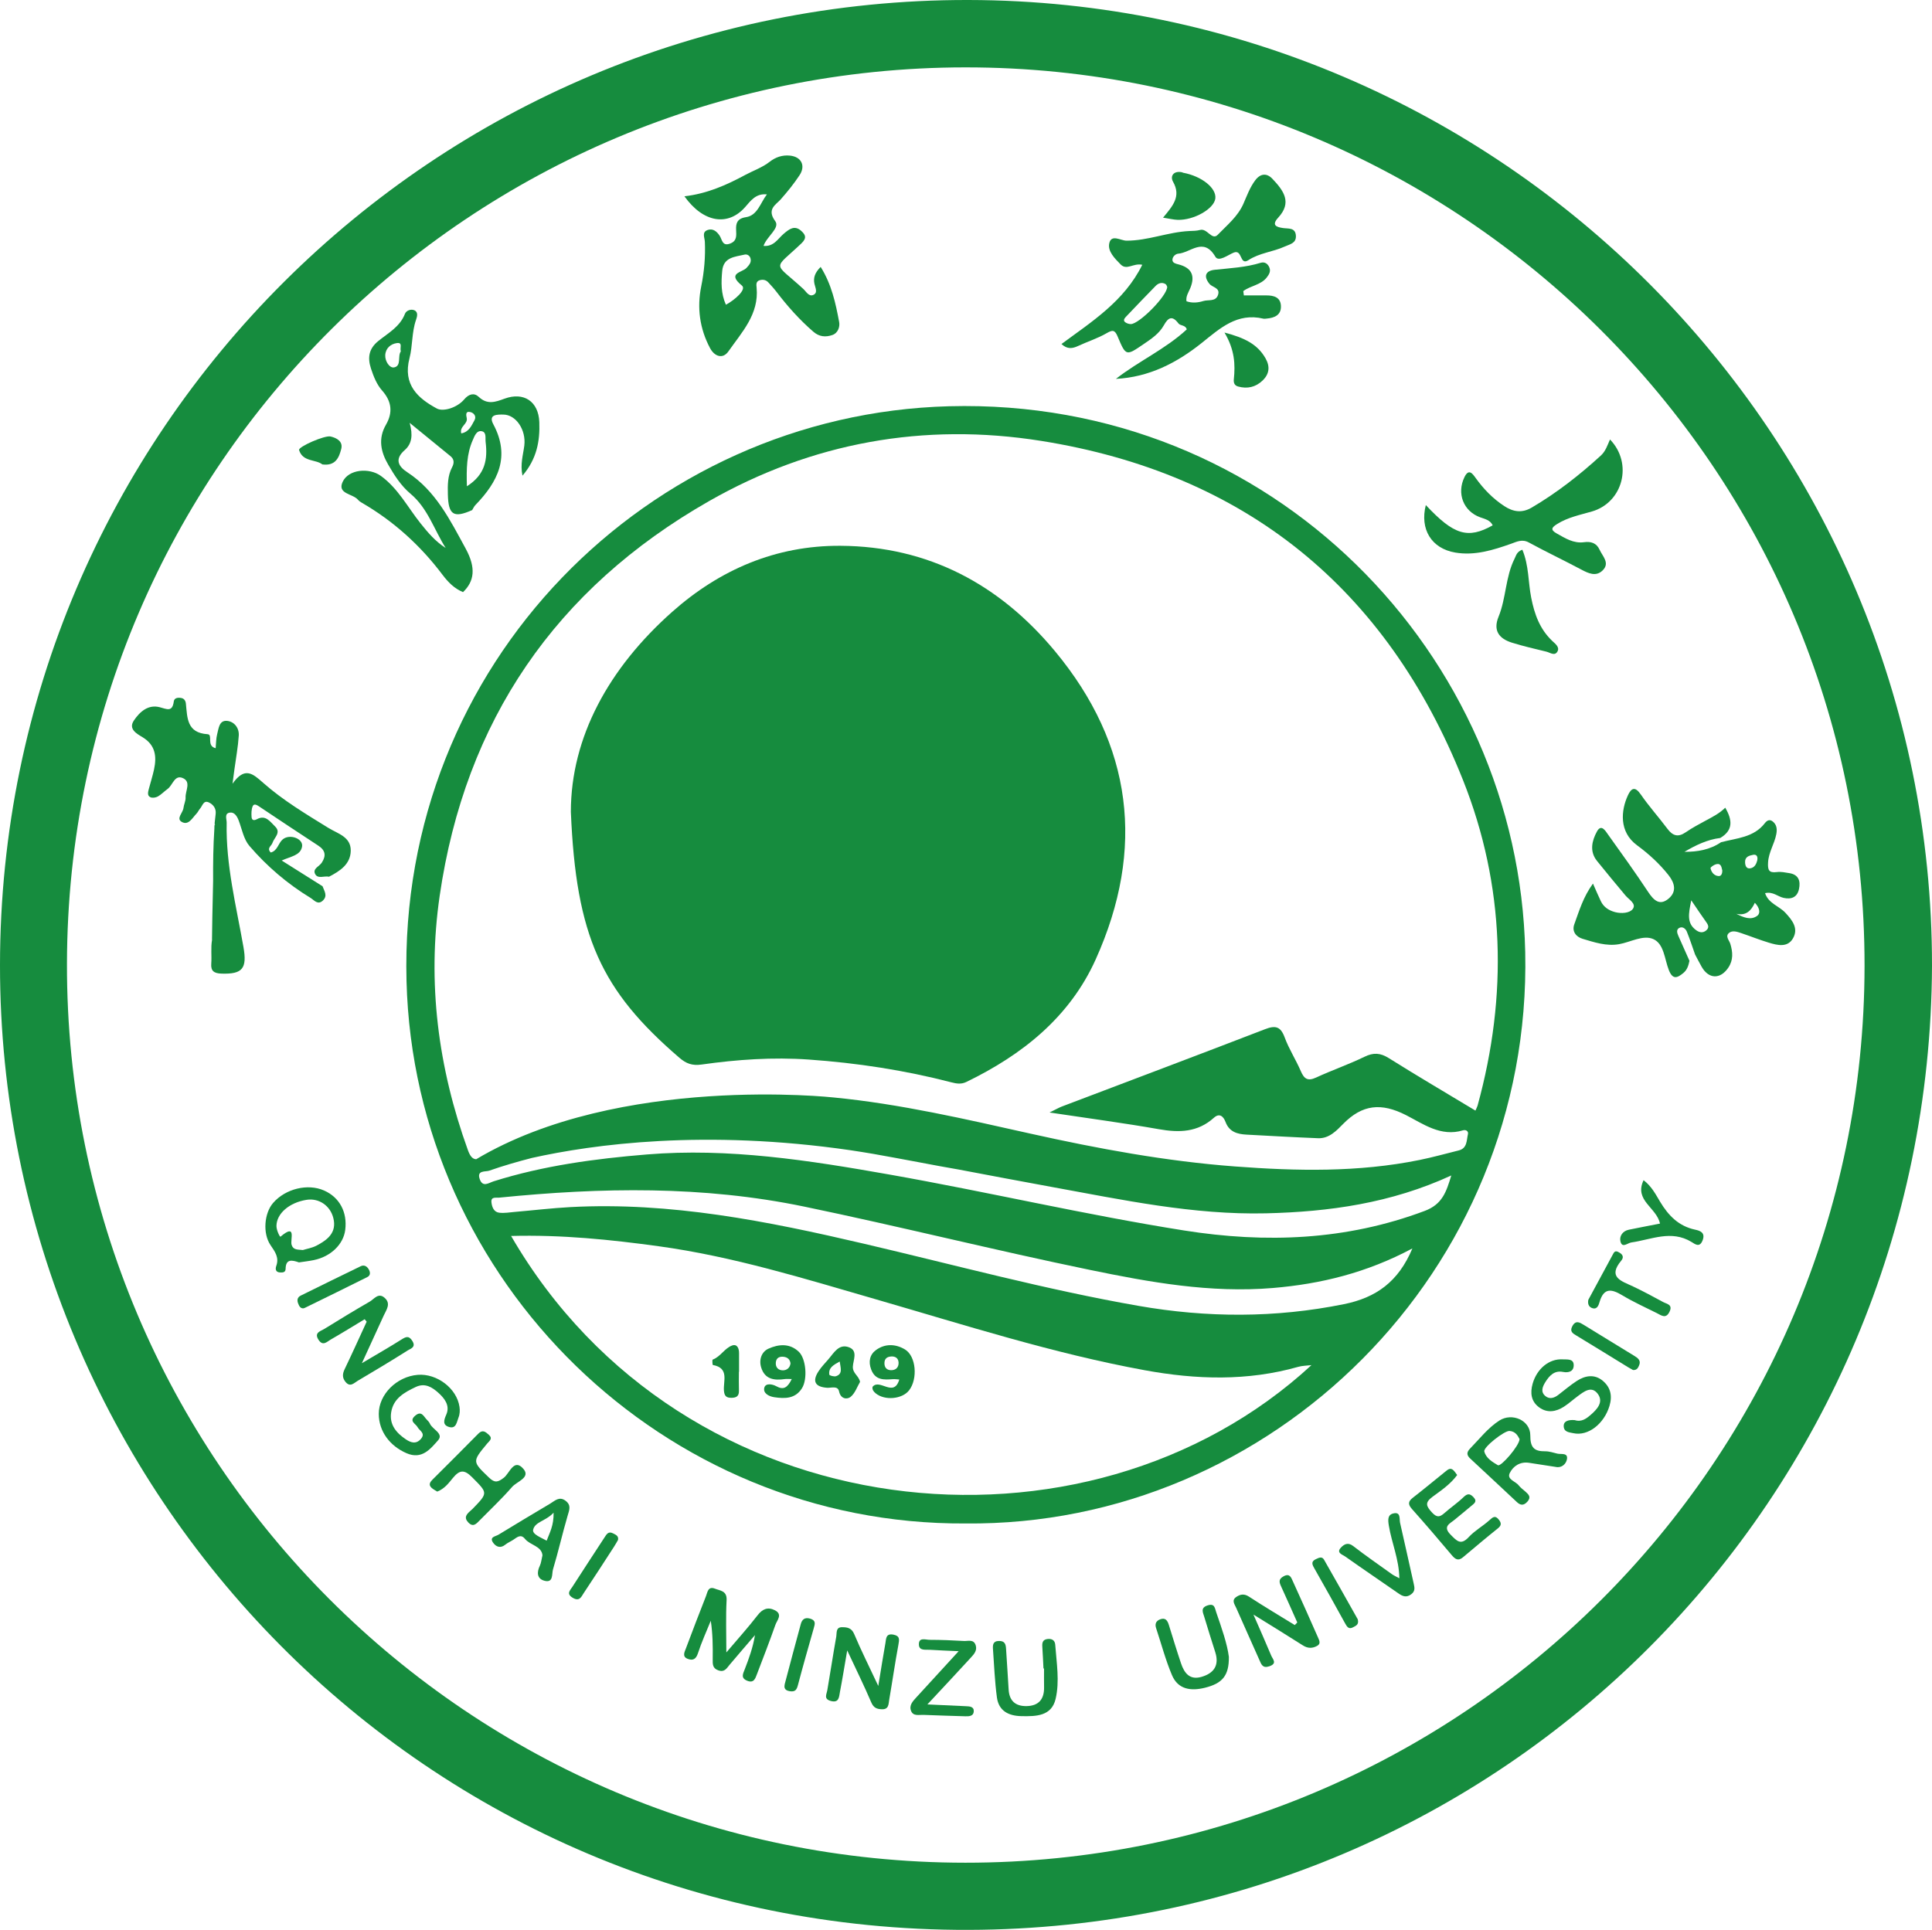 <svg xmlns="http://www.w3.org/2000/svg" xmlns:xlink="http://www.w3.org/1999/xlink" width="126.894" height="126.784" viewBox="0 0 126.894 126.784" fill="none">
<g  clip-path="url(#clip-path-JVIt_rVUeiC9rdjFhqAyF)">
<path d="M63.617 9.63804e-05C28.503 -0.069 0.019 28.336 9.17742e-06 63.396C-0.018 97.987 27.935 126.876 63.611 126.784C98.75 126.693 126.751 98.357 126.894 63.452C126.918 28.55 98.516 0.069 63.617 9.63804e-05ZM63.402 122.372C30.783 122.36 4.332 95.917 4.398 63.307C4.465 30.573 31.054 4.444 63.403 4.426C95.889 4.407 122.491 30.741 122.464 63.46C122.436 96.015 96 122.384 63.402 122.372Z"   fill="#168C3E" >
</path>
<path d="M26.7 64.45C27.214 84.225 43.609 100.204 63.411 100.085C83.509 100.28 100.629 83.535 100.177 62.552C99.757 43.041 83.606 26.121 62.334 26.689C42.595 27.216 26.158 43.612 26.7 64.45L26.7 64.45ZM33.569 81.197C36.907 81.109 40.09 81.437 43.264 81.873C48.139 82.542 52.823 83.997 57.529 85.359C63.374 87.05 69.173 88.915 75.175 90.016C78.566 90.638 81.933 90.744 85.284 89.791C85.54 89.719 85.817 89.721 86.138 89.682C71.371 103.298 44.878 100.709 33.569 81.197L33.569 81.197ZM88.268 85.678C83.757 86.591 79.269 86.576 74.758 85.786C68.688 84.724 62.743 83.11 56.749 81.708C50.407 80.225 44.035 78.95 37.465 79.301C36.243 79.367 35.026 79.513 33.806 79.618C33.468 79.648 33.123 79.709 32.791 79.67C32.433 79.628 32.313 79.295 32.278 78.989C32.233 78.597 32.578 78.701 32.782 78.68C39.488 78.007 46.166 77.886 52.825 79.269C59.085 80.569 65.286 82.125 71.545 83.418C75.516 84.239 79.506 84.959 83.599 84.616C86.747 84.352 89.763 83.618 92.766 82.016C91.844 84.21 90.382 85.251 88.268 85.678L88.268 85.678ZM93.576 79.551C88.416 81.49 83.138 81.686 77.772 80.837C71.284 79.809 64.885 78.305 58.418 77.162C53.145 76.229 47.854 75.399 42.472 75.844C39.076 76.124 35.7 76.576 32.431 77.604C32.092 77.71 31.707 78.029 31.508 77.46C31.299 76.865 31.891 76.992 32.126 76.91C33.052 76.586 33.99 76.315 34.934 76.072C38.96 75.175 46.292 74.174 55.861 75.565C56.352 75.64 56.844 75.716 57.335 75.801C58.313 75.971 59.288 76.158 60.264 76.338C61.303 76.537 62.194 76.7 62.955 76.831C64.994 77.216 67.033 77.605 69.075 77.977C73.732 78.825 78.376 79.822 83.15 79.71C87.297 79.612 91.36 79.048 95.321 77.223C94.992 78.309 94.731 79.117 93.576 79.551L93.576 79.551ZM28.878 58.854C30.551 47.349 36.495 38.672 46.563 32.925C53.328 29.065 60.7 27.742 68.378 28.964C81.805 31.101 91.081 38.67 96.088 51.243C98.851 58.181 99.037 65.398 97.048 72.632C97.023 72.722 96.974 72.806 96.907 72.961C94.992 71.807 93.09 70.689 91.222 69.517C90.664 69.167 90.216 69.135 89.622 69.424C88.584 69.929 87.485 70.308 86.436 70.792C85.884 71.047 85.652 70.87 85.435 70.365C85.113 69.616 84.659 68.919 84.379 68.157C84.115 67.439 83.78 67.346 83.092 67.612C78.65 69.327 74.192 71.003 69.741 72.694C69.56 72.763 69.39 72.863 68.934 73.086C71.524 73.476 73.827 73.78 76.113 74.183C77.448 74.419 78.662 74.394 79.729 73.432C80.098 73.099 80.357 73.343 80.494 73.71C80.737 74.361 81.267 74.508 81.87 74.54C83.437 74.623 85.005 74.714 86.574 74.776C87.295 74.805 87.785 74.278 88.216 73.839C89.476 72.557 90.717 72.427 92.352 73.261C93.466 73.83 94.639 74.703 96.086 74.258C96.281 74.198 96.46 74.314 96.414 74.511C96.318 74.917 96.377 75.437 95.809 75.578C94.951 75.792 94.098 76.03 93.232 76.206C89.215 77.022 85.163 76.936 81.106 76.63C76.578 76.289 72.128 75.465 67.702 74.479C63.417 73.524 59.139 72.524 54.757 72.099C54.757 72.099 40.683 70.551 31.276 76.157C31.035 76.145 30.876 75.96 30.731 75.556C28.776 70.134 28.048 64.566 28.878 58.854L28.878 58.854Z"   fill="#168C3E" >
</path>
<path d="M117.518 57.36C117.251 57.318 116.972 57.256 116.709 57.291C116.169 57.362 116.099 57.148 116.127 56.655C116.166 55.984 116.546 55.438 116.666 54.808C116.725 54.504 116.715 54.191 116.435 53.968C116.217 53.794 116.041 53.916 115.914 54.08C115.183 55.027 114.059 55.059 113.038 55.331C112.311 55.826 111.493 55.965 110.634 55.961C111.375 55.526 112.132 55.156 112.988 55.051C113.844 54.542 113.788 53.872 113.314 53.062C112.929 53.443 112.478 53.669 112.033 53.908C111.585 54.15 111.134 54.391 110.715 54.679C110.213 55.024 109.862 54.91 109.516 54.447C108.946 53.685 108.305 52.974 107.766 52.191C107.384 51.636 107.138 51.78 106.92 52.252C106.471 53.224 106.314 54.644 107.521 55.531C108.282 56.09 108.99 56.736 109.588 57.491C110.009 58.024 110.127 58.577 109.607 59.024C109.005 59.541 108.61 59.139 108.24 58.58C107.4 57.308 106.507 56.07 105.619 54.829C105.443 54.583 105.172 54.101 104.883 54.634C104.562 55.227 104.384 55.926 104.888 56.555C105.504 57.323 106.134 58.079 106.765 58.834C106.994 59.108 107.499 59.371 107.238 59.72C107.038 59.988 106.5 60.032 106.089 59.925C105.684 59.82 105.336 59.605 105.146 59.21C104.977 58.859 104.827 58.499 104.626 58.047C103.983 58.932 103.72 59.843 103.4 60.722C103.226 61.198 103.529 61.551 103.944 61.675C104.719 61.906 105.508 62.174 106.338 62.029C107.096 61.897 107.921 61.398 108.588 61.693C109.295 62.005 109.328 63.01 109.608 63.726C109.864 64.38 110.164 64.25 110.563 63.922C110.815 63.714 110.903 63.424 110.963 63.12C110.72 62.573 110.476 62.026 110.233 61.479C110.148 61.286 110.084 61.058 110.31 60.952C110.519 60.853 110.715 61.017 110.791 61.203C110.991 61.695 111.154 62.203 111.332 62.704C111.475 62.973 111.613 63.245 111.763 63.511C112.226 64.329 112.994 64.351 113.518 63.567C113.852 63.069 113.811 62.546 113.648 62.006C113.577 61.767 113.285 61.505 113.575 61.279C113.796 61.108 114.102 61.213 114.36 61.3C114.969 61.505 115.567 61.745 116.182 61.931C116.742 62.1 117.397 62.262 117.753 61.663C118.146 61.003 117.733 60.468 117.258 59.958C116.848 59.519 116.154 59.355 115.93 58.676C116.445 58.556 116.76 58.9 117.145 58.986C117.649 59.099 118.039 58.955 118.156 58.414C118.271 57.885 118.141 57.457 117.518 57.36L117.518 57.36ZM112.062 61.126C111.856 61.298 111.631 61.272 111.415 61.118C110.777 60.661 110.897 60.059 111.082 59.147C111.501 59.759 111.753 60.145 112.023 60.518C112.172 60.722 112.309 60.919 112.062 61.126ZM112.875 57.554C112.584 57.534 112.404 57.304 112.347 57.039C112.334 56.976 112.572 56.81 112.715 56.775C113.054 56.692 113.066 56.977 113.122 57.198C113.119 57.375 113.065 57.568 112.875 57.554ZM115.149 56.157C115.334 56.121 115.476 56.224 115.416 56.528C115.362 56.726 115.262 57.001 114.953 57.046C114.697 57.083 114.626 56.872 114.617 56.65C114.602 56.279 114.889 56.208 115.15 56.157L115.149 56.157ZM115.425 60.156C114.996 60.485 114.506 60.266 114.04 60.032C114.685 60.177 115.017 59.827 115.258 59.309C115.563 59.618 115.644 59.987 115.425 60.156Z"   fill="#168C3E" >
</path>
<path d="M69.717 22.601C70.105 22.961 70.443 22.9 70.814 22.727C71.429 22.44 72.088 22.234 72.672 21.896C73.07 21.665 73.219 21.659 73.406 22.106C73.954 23.412 73.962 23.39 75.117 22.604C75.629 22.255 76.139 21.915 76.446 21.364C76.725 20.861 76.993 20.704 77.401 21.248C77.526 21.414 77.865 21.34 77.947 21.64C76.553 22.933 74.793 23.72 73.294 24.89C75.47 24.78 77.292 23.838 78.919 22.539C80.131 21.571 81.25 20.524 82.981 20.935C83.045 20.95 83.117 20.936 83.185 20.93C83.711 20.886 84.16 20.699 84.131 20.09C84.104 19.526 83.66 19.405 83.173 19.407C82.682 19.41 82.19 19.408 81.698 19.408C81.686 19.313 81.672 19.219 81.659 19.124C82.136 18.764 82.816 18.728 83.205 18.223C83.358 18.025 83.475 17.818 83.372 17.571C83.27 17.325 83.066 17.183 82.8 17.265C81.814 17.569 80.795 17.615 79.78 17.724C79.168 17.79 79.038 18.162 79.439 18.65C79.635 18.889 80.159 18.9 80 19.375C79.847 19.835 79.367 19.673 79.036 19.776C78.683 19.885 78.3 19.924 77.928 19.792C77.876 19.461 78.064 19.205 78.178 18.928C78.519 18.102 78.256 17.582 77.39 17.366C77.214 17.323 77.023 17.272 77.007 17.096C76.987 16.866 77.217 16.677 77.383 16.666C78.19 16.611 79.047 15.543 79.823 16.863C80.04 17.232 80.647 16.749 81.033 16.594C81.617 16.36 81.411 17.475 81.997 17.09C82.722 16.613 83.602 16.551 84.376 16.199C84.718 16.043 85.139 15.986 85.115 15.492C85.087 14.938 84.624 15.033 84.271 14.982C83.803 14.915 83.508 14.783 83.957 14.293C84.865 13.304 84.329 12.542 83.566 11.741C83.207 11.365 82.791 11.379 82.44 11.849C82.089 12.32 81.897 12.862 81.666 13.389C81.299 14.224 80.59 14.794 79.983 15.423C79.597 15.823 79.295 14.976 78.821 15.107C78.595 15.17 78.349 15.167 78.111 15.178C76.714 15.243 75.398 15.816 73.983 15.811C73.608 15.809 72.987 15.361 72.855 15.99C72.744 16.514 73.22 16.982 73.605 17.374C74.008 17.783 74.426 17.269 75.025 17.395C73.84 19.791 71.713 21.128 69.717 22.601L69.717 22.601ZM73.936 20.828C74.592 20.146 75.238 19.455 75.903 18.782C76.073 18.609 76.311 18.516 76.553 18.664C76.62 18.705 76.645 18.816 76.663 18.847C76.646 19.454 74.827 21.282 74.275 21.291C74.15 21.292 74.003 21.243 73.903 21.168C73.77 21.066 73.83 20.939 73.936 20.828Z"   fill="#168C3E" >
</path>
<path d="M21.209 59.16C21.537 58.844 21.294 58.533 21.185 58.223C20.341 57.691 19.497 57.159 18.502 56.532C19.123 56.253 19.727 56.199 19.838 55.629C19.943 55.088 19.018 54.757 18.564 55.149C18.27 55.403 18.229 55.895 17.782 56.006C17.5 55.72 17.83 55.577 17.893 55.381C18.007 55.023 18.488 54.698 18.064 54.292C17.746 53.989 17.45 53.505 16.875 53.817C16.674 53.926 16.537 53.887 16.523 53.67C16.508 53.437 16.508 53.179 16.594 52.971C16.679 52.766 16.872 52.883 17.015 52.978C18.31 53.839 19.6 54.707 20.904 55.554C21.378 55.863 21.429 56.218 21.137 56.669C20.98 56.913 20.539 57.06 20.686 57.393C20.855 57.774 21.297 57.522 21.61 57.596C22.327 57.225 23.026 56.775 23.037 55.886C23.048 54.971 22.191 54.774 21.562 54.386C20.086 53.474 18.584 52.577 17.284 51.427C16.599 50.821 16.076 50.348 15.272 51.486C15.335 51.013 15.366 50.778 15.397 50.544C15.497 49.802 15.636 49.063 15.683 48.319C15.713 47.828 15.391 47.41 14.924 47.359C14.392 47.302 14.363 47.854 14.265 48.226C14.188 48.522 14.195 48.84 14.164 49.154C13.531 49.001 14.011 48.258 13.634 48.234C12.265 48.148 12.306 47.157 12.209 46.222C12.189 46.039 12.098 45.892 11.909 45.856C11.699 45.815 11.447 45.838 11.415 46.082C11.32 46.802 10.961 46.583 10.487 46.46C9.723 46.262 9.172 46.772 8.794 47.333C8.41 47.903 8.992 48.206 9.365 48.433C10.219 48.952 10.298 49.701 10.116 50.554C10.024 50.986 9.884 51.407 9.774 51.835C9.724 52.031 9.654 52.272 9.88 52.375C10.011 52.435 10.233 52.401 10.367 52.326C10.599 52.194 10.789 51.989 11.008 51.83C11.342 51.587 11.461 50.899 11.981 51.106C12.588 51.346 12.167 51.95 12.19 52.39C12.201 52.618 12.076 52.85 12.05 53.084C12.014 53.398 11.556 53.772 11.932 53.992C12.378 54.254 12.63 53.736 12.904 53.454C12.998 53.358 13.051 53.222 13.141 53.121C13.304 52.938 13.363 52.541 13.729 52.721C14.01 52.859 14.205 53.112 14.165 53.468C14.143 53.67 14.12 53.873 14.098 54.075C14.11 54.114 14.11 54.154 14.12 54.193L14.103 54.218C14.101 54.17 14.101 54.122 14.098 54.075C14.093 54.129 14.094 54.183 14.09 54.238L14.085 54.245C14.085 54.245 14.083 54.321 14.08 54.433C14.005 55.576 13.99 56.719 13.998 57.863C13.96 59.501 13.924 61.187 13.924 61.711C13.924 61.723 13.928 61.731 13.928 61.743C13.836 62.259 13.914 62.788 13.875 63.308C13.838 63.785 14.054 63.945 14.542 63.962C15.942 64.01 16.235 63.616 15.99 62.214C15.515 59.508 14.827 56.827 14.888 54.049C14.894 53.815 14.71 53.427 15.116 53.382C15.398 53.351 15.569 53.622 15.675 53.898C15.891 54.468 16.005 55.136 16.382 55.574C17.537 56.918 18.886 58.071 20.407 58.995C20.628 59.129 20.873 59.483 21.209 59.16L21.209 59.16Z"   fill="#168C3E" >
</path>
<path d="M23.517 32.837C23.581 32.914 23.671 32.974 23.759 33.025C25.849 34.234 27.607 35.829 29.054 37.747C29.439 38.257 29.836 38.66 30.412 38.9C31.151 38.192 31.28 37.312 30.584 36.038C29.569 34.179 28.623 32.244 26.751 31.024C26.145 30.629 25.911 30.158 26.582 29.569C27.061 29.149 27.125 28.58 26.907 27.779C27.905 28.595 28.743 29.284 29.586 29.966C29.852 30.181 29.829 30.438 29.694 30.696C29.396 31.262 29.402 31.868 29.416 32.481C29.447 33.828 29.793 34.054 31.011 33.511C31.081 33.4 31.134 33.273 31.224 33.18C32.703 31.651 33.539 30.002 32.401 27.872C32.043 27.203 32.697 27.235 33.05 27.235C33.894 27.238 34.561 28.243 34.437 29.269C34.362 29.882 34.157 30.489 34.317 31.249C35.261 30.146 35.469 28.973 35.422 27.728C35.371 26.376 34.406 25.724 33.133 26.193C32.542 26.411 32.006 26.605 31.446 26.074C31.142 25.787 30.793 25.878 30.489 26.238C30.021 26.792 29.107 27.061 28.695 26.839C27.468 26.177 26.436 25.284 26.898 23.522C27.106 22.727 27.039 21.84 27.321 21.024C27.392 20.819 27.488 20.508 27.221 20.386C27.003 20.285 26.685 20.391 26.598 20.615C26.267 21.469 25.497 21.877 24.849 22.401C24.227 22.904 24.128 23.486 24.366 24.214C24.539 24.739 24.746 25.261 25.099 25.659C25.736 26.378 25.807 27.11 25.349 27.904C24.822 28.817 25.011 29.687 25.491 30.514C25.898 31.215 26.323 31.901 26.97 32.444C28.097 33.389 28.516 34.805 29.272 36C28.595 35.567 28.109 34.993 27.622 34.383C26.78 33.327 26.147 32.086 25.019 31.267C24.247 30.707 22.887 30.824 22.503 31.66C22.136 32.458 23.18 32.427 23.517 32.837L23.517 32.837ZM31.651 28.332C31.966 28.399 31.865 28.784 31.896 29.038C32.032 30.157 31.889 31.171 30.666 31.946C30.631 30.789 30.648 29.817 31.055 28.904C31.167 28.652 31.298 28.257 31.651 28.332L31.651 28.332ZM30.654 27.458C30.619 27.292 30.552 26.992 30.89 27.07C31.13 27.126 31.307 27.352 31.164 27.609C30.968 27.959 30.809 28.381 30.295 28.472C30.168 28.006 30.742 27.862 30.654 27.457L30.654 27.458ZM25.884 24.137C25.59 24.194 25.282 23.735 25.303 23.335C25.326 22.877 25.66 22.592 26.075 22.538C26.472 22.487 26.245 22.865 26.327 23.082C26.1 23.401 26.385 24.04 25.884 24.137L25.884 24.137Z"   fill="#168C3E" >
</path>
<path d="M48.94 13.606C49.299 13.197 49.645 12.691 50.371 12.771C49.944 13.32 49.758 14.156 48.993 14.268C48.398 14.356 48.332 14.696 48.348 15.088C48.364 15.488 48.41 15.829 47.952 16.002C47.434 16.198 47.435 15.74 47.264 15.482C47.086 15.213 46.835 14.995 46.498 15.103C46.072 15.239 46.283 15.599 46.295 15.885C46.338 16.87 46.254 17.841 46.057 18.812C45.77 20.222 45.956 21.593 46.636 22.87C46.93 23.422 47.474 23.611 47.842 23.084C48.725 21.822 49.86 20.639 49.694 18.901C49.675 18.7 49.638 18.479 49.911 18.405C50.125 18.347 50.319 18.393 50.469 18.559C50.653 18.76 50.84 18.961 51.004 19.177C51.729 20.127 52.518 21.014 53.426 21.797C53.812 22.13 54.228 22.16 54.665 22.011C55.052 21.878 55.171 21.453 55.117 21.164C54.888 19.924 54.62 18.682 53.901 17.535C53.516 17.921 53.408 18.253 53.494 18.65C53.548 18.902 53.731 19.231 53.422 19.373C53.126 19.51 52.95 19.155 52.763 18.983C50.775 17.156 50.743 17.788 52.636 15.99C53.017 15.627 52.892 15.41 52.626 15.169C52.183 14.768 51.826 15.058 51.472 15.36C51.091 15.684 50.823 16.217 50.148 16.154C50.369 15.519 51.25 14.977 50.916 14.526C50.338 13.745 50.966 13.447 51.265 13.111C51.718 12.6 52.141 12.076 52.515 11.51C52.925 10.891 52.64 10.303 51.892 10.224C51.398 10.171 50.945 10.32 50.554 10.627C50.066 11.009 49.481 11.205 48.946 11.493C47.703 12.164 46.427 12.727 44.953 12.896C46.222 14.673 47.843 14.856 48.94 13.605L48.94 13.606ZM49.033 17.597C48.752 17.91 47.714 17.933 48.73 18.761C49.05 19.022 48.252 19.712 47.678 20.02C47.346 19.279 47.366 18.541 47.434 17.801C47.516 16.888 48.274 16.875 48.911 16.725C49.07 16.688 49.246 16.788 49.295 16.982C49.363 17.249 49.196 17.416 49.033 17.597Z"   fill="#168C3E" >
</path>
<path d="M95.588 36.302C96.858 36.516 98.063 36.142 99.251 35.721C99.62 35.59 99.973 35.398 100.413 35.638C101.545 36.255 102.712 36.807 103.85 37.413C104.327 37.667 104.82 37.902 105.257 37.478C105.76 36.99 105.257 36.551 105.058 36.109C104.856 35.661 104.475 35.562 104.048 35.62C103.347 35.716 102.809 35.36 102.244 35.045C101.799 34.797 101.93 34.642 102.273 34.426C102.978 33.983 103.785 33.826 104.56 33.601C106.598 33.008 107.267 30.446 105.745 28.871C105.579 29.246 105.458 29.639 105.148 29.924C103.743 31.21 102.25 32.378 100.603 33.346C99.961 33.723 99.384 33.63 98.797 33.245C98.047 32.753 97.439 32.122 96.917 31.396C96.723 31.127 96.474 30.757 96.19 31.336C95.662 32.413 96.115 33.584 97.216 33.984C97.533 34.099 97.874 34.163 98.041 34.512C96.406 35.429 95.488 35.149 93.648 33.181C93.248 34.762 94.009 36.036 95.588 36.302L95.588 36.302Z"   fill="#168C3E" >
</path>
<path d="M50.891 105.785C50.435 105.555 50.082 105.696 49.756 106.119C49.137 106.921 48.456 107.674 47.707 108.557C47.707 107.298 47.665 106.208 47.723 105.123C47.756 104.5 47.299 104.505 46.955 104.368C46.504 104.189 46.471 104.598 46.367 104.864C45.922 106.003 45.479 107.142 45.053 108.288C44.967 108.521 44.783 108.833 45.17 108.98C45.506 109.108 45.713 109.007 45.842 108.61C46.077 107.884 46.398 107.186 46.684 106.476C46.815 107.341 46.822 108.174 46.811 109.007C46.807 109.325 46.795 109.6 47.183 109.736C47.588 109.878 47.724 109.603 47.92 109.369C48.471 108.714 49.031 108.068 49.587 107.419C49.456 108.23 49.19 108.955 48.911 109.674C48.797 109.966 48.642 110.24 49.073 110.416C49.511 110.596 49.607 110.272 49.714 109.992C50.128 108.914 50.544 107.835 50.928 106.746C51.035 106.44 51.428 106.057 50.891 105.785L50.891 105.785Z"   fill="#168C3E" >
</path>
<path d="M100.568 39.257C100.366 38.236 100.425 37.16 99.988 36.113C99.615 36.248 99.581 36.495 99.477 36.702C98.873 37.905 98.928 39.288 98.425 40.517C98.05 41.433 98.466 41.958 99.305 42.221C100.047 42.453 100.809 42.626 101.566 42.811C101.809 42.87 102.118 43.123 102.296 42.796C102.453 42.508 102.144 42.289 101.963 42.117C101.135 41.333 100.786 40.365 100.568 39.257L100.568 39.257Z"   fill="#168C3E" >
</path>
<path d="M102.285 95.497C102.021 95.434 101.753 95.341 101.488 95.344C100.752 95.353 100.506 95.084 100.51 94.294C100.514 93.309 99.309 92.781 98.468 93.329C97.722 93.814 97.178 94.526 96.562 95.157C96.317 95.408 96.318 95.595 96.578 95.833C97.6 96.776 98.61 97.732 99.628 98.679C99.854 98.89 100.064 98.931 100.311 98.661C100.589 98.355 100.404 98.184 100.191 97.993C100.039 97.857 99.867 97.737 99.745 97.579C99.538 97.308 98.951 97.195 99.163 96.768C99.388 96.316 99.841 96.008 100.429 96.1C101 96.189 101.57 96.276 102.185 96.371C102.566 96.457 102.861 96.178 102.917 95.868C102.998 95.416 102.538 95.558 102.284 95.497L102.285 95.497ZM98.381 96.258C98.017 96.041 97.601 95.797 97.489 95.355C97.417 95.071 98.814 93.983 99.144 94.007C99.547 94.037 99.692 94.328 99.804 94.541C99.798 94.972 98.58 96.377 98.381 96.258Z"   fill="#168C3E" >
</path>
<path d="M20.604 82.784C21.72 82.557 22.554 81.753 22.675 80.801C22.823 79.636 22.302 78.662 21.29 78.213C20.216 77.736 18.753 78.091 17.94 79.025C17.36 79.69 17.238 81.022 17.769 81.801C18.066 82.236 18.345 82.61 18.145 83.168C18.077 83.358 18.092 83.583 18.401 83.596C18.584 83.603 18.754 83.59 18.759 83.356C18.77 82.704 19.159 82.767 19.636 82.934C19.934 82.889 20.272 82.851 20.604 82.784L20.604 82.784ZM19.154 81.785C19.045 81.443 19.501 80.333 18.424 81.244C18.381 81.28 18.157 80.822 18.158 80.543C18.163 79.724 19.002 79 20.144 78.822C20.93 78.7 21.684 79.19 21.893 80.019C22.135 80.973 21.51 81.456 20.79 81.832C20.496 81.985 20.151 82.041 19.891 82.122C19.556 82.086 19.263 82.129 19.154 81.785L19.154 81.785Z"   fill="#168C3E" >
</path>
<path d="M58.671 107.387C58.176 107.295 58.205 107.663 58.155 107.94C58.005 108.772 57.876 109.607 57.686 110.76C57.067 109.44 56.55 108.411 56.104 107.352C55.928 106.934 55.632 106.899 55.297 106.9C54.886 106.901 54.968 107.278 54.927 107.512C54.718 108.681 54.542 109.856 54.34 111.026C54.29 111.318 54.085 111.617 54.568 111.746C55.117 111.893 55.106 111.472 55.166 111.162C55.326 110.333 55.459 109.499 55.645 108.424C56.246 109.71 56.764 110.761 57.223 111.836C57.374 112.188 57.575 112.278 57.913 112.291C58.386 112.31 58.355 111.948 58.403 111.67C58.611 110.465 58.784 109.255 59.007 108.054C59.072 107.703 59.111 107.469 58.671 107.387Z"   fill="#168C3E" >
</path>
<path d="M84.905 103.861C84.805 103.644 84.711 103.338 84.311 103.554C83.976 103.735 84.009 103.927 84.136 104.204C84.5 104.996 84.85 105.793 85.206 106.589C85.151 106.646 85.095 106.703 85.04 106.76C84.036 106.141 83.021 105.538 82.034 104.893C81.717 104.686 81.466 104.734 81.202 104.91C80.871 105.131 81.089 105.394 81.191 105.625C81.695 106.772 82.212 107.913 82.719 109.059C82.847 109.349 82.93 109.618 83.374 109.466C83.911 109.281 83.592 109.002 83.493 108.764C83.144 107.929 82.776 107.102 82.326 106.071C83.535 106.822 84.562 107.448 85.575 108.096C85.904 108.307 86.219 108.297 86.528 108.116C86.763 107.978 86.648 107.758 86.567 107.575C86.018 106.335 85.472 105.093 84.905 103.861L84.905 103.861Z"   fill="#168C3E" >
</path>
<path d="M27.088 88.102C26.856 87.724 26.663 87.814 26.361 88.005C25.585 88.496 24.786 88.951 23.769 89.555C24.327 88.336 24.764 87.385 25.199 86.434C25.378 86.044 25.705 85.635 25.247 85.248C24.843 84.905 24.569 85.347 24.28 85.513C23.279 86.088 22.294 86.69 21.312 87.298C21.056 87.456 20.599 87.544 20.932 88.036C21.212 88.449 21.473 88.147 21.709 88.011C22.464 87.577 23.204 87.118 23.95 86.668C23.994 86.722 24.039 86.776 24.083 86.829C23.603 87.87 23.133 88.915 22.637 89.948C22.489 90.258 22.471 90.515 22.695 90.787C23 91.159 23.253 90.856 23.489 90.716C24.599 90.061 25.705 89.397 26.794 88.708C26.972 88.596 27.335 88.505 27.088 88.102L27.088 88.102Z"   fill="#168C3E" >
</path>
<path d="M28.769 94.626C29.17 94.177 28.403 93.913 28.235 93.527C28.195 93.436 28.123 93.354 28.05 93.284C27.831 93.073 27.694 92.635 27.26 93.013C26.848 93.372 27.305 93.53 27.425 93.756C27.554 94 27.964 94.151 27.653 94.521C27.34 94.894 26.987 94.781 26.659 94.56C26.036 94.14 25.566 93.601 25.691 92.79C25.833 91.873 26.549 91.478 27.306 91.119C27.924 90.827 28.397 91.149 28.787 91.497C29.18 91.849 29.576 92.329 29.314 92.928C29.153 93.296 29.052 93.614 29.493 93.746C29.97 93.89 30.001 93.402 30.116 93.122C30.202 92.914 30.214 92.651 30.18 92.424C30.003 91.209 28.696 90.219 27.437 90.321C26.049 90.433 24.874 91.612 24.878 92.887C24.881 94.037 25.605 94.992 26.698 95.468C27.714 95.91 28.27 95.185 28.769 94.626L28.769 94.626Z"   fill="#168C3E" >
</path>
<path d="M97.811 99.884C97.382 100.269 96.857 100.558 96.47 100.977C95.946 101.545 95.685 101.232 95.284 100.83C94.727 100.273 95.234 100.098 95.547 99.833C95.909 99.526 96.285 99.237 96.642 98.926C96.809 98.781 97.052 98.647 96.782 98.361C96.543 98.108 96.381 98.108 96.123 98.357C95.734 98.733 95.279 99.04 94.873 99.399C94.569 99.668 94.379 99.717 94.051 99.361C93.668 98.945 93.573 98.714 94.085 98.335C94.648 97.918 95.249 97.524 95.707 96.903C95.623 96.794 95.556 96.683 95.466 96.594C95.263 96.394 95.098 96.543 94.938 96.671C94.225 97.246 93.52 97.832 92.796 98.394C92.477 98.641 92.47 98.835 92.74 99.138C93.62 100.126 94.483 101.131 95.333 102.145C95.563 102.419 95.76 102.581 96.086 102.308C96.841 101.676 97.59 101.038 98.359 100.425C98.599 100.234 98.639 100.09 98.451 99.845C98.201 99.519 98.043 99.675 97.811 99.884L97.811 99.884Z"   fill="#168C3E" >
</path>
<path d="M103.567 90.719C103.14 90.996 102.751 91.331 102.345 91.641C102.079 91.844 101.774 91.94 101.503 91.716C101.167 91.439 101.313 91.097 101.5 90.796C101.763 90.375 102.091 90.02 102.648 90.128C103.067 90.209 103.377 90.073 103.361 89.661C103.346 89.245 102.916 89.321 102.63 89.304C101.745 89.251 100.942 89.924 100.664 90.903C100.49 91.518 100.564 92.073 101.096 92.461C101.624 92.846 102.194 92.75 102.716 92.415C103.03 92.213 103.308 91.958 103.609 91.736C104.024 91.429 104.523 91.015 104.938 91.564C105.353 92.112 104.88 92.601 104.471 92.955C104.207 93.184 103.881 93.441 103.429 93.295C102.982 93.26 102.714 93.38 102.705 93.652C102.691 94.088 103.061 94.094 103.335 94.154C104.31 94.369 105.357 93.536 105.71 92.366C105.912 91.694 105.779 91.138 105.271 90.712C104.731 90.261 104.12 90.361 103.567 90.719L103.567 90.719Z"   fill="#168C3E" >
</path>
<path d="M34.383 96.506C33.756 95.766 33.47 96.792 33.091 97.081C32.707 97.375 32.501 97.44 32.121 97.074C31.023 96.016 31.003 96.034 31.995 94.837C32.144 94.658 32.388 94.512 32.104 94.257C31.892 94.067 31.698 93.898 31.417 94.185C30.419 95.2 29.409 96.204 28.401 97.21C28.242 97.369 28.139 97.542 28.332 97.731C28.446 97.842 28.599 97.913 28.718 97.991C29.202 97.802 29.473 97.428 29.743 97.099C30.183 96.564 30.49 96.525 31.008 97.048C32.039 98.091 32.072 98.058 31.05 99.116C31.002 99.165 30.95 99.209 30.899 99.254C30.652 99.469 30.447 99.688 30.753 100.014C31.075 100.358 31.284 100.107 31.504 99.883C32.218 99.155 32.966 98.455 33.634 97.686C33.944 97.329 34.863 97.073 34.383 96.506Z"   fill="#168C3E" >
</path>
<path d="M37.146 98.593C36.732 98.282 36.445 98.597 36.141 98.778C35.004 99.45 33.873 100.133 32.745 100.82C32.548 100.94 32.111 100.968 32.396 101.36C32.585 101.62 32.871 101.737 33.189 101.477C33.345 101.35 33.538 101.271 33.708 101.16C33.958 100.999 34.198 100.748 34.483 101.1C34.824 101.521 35.566 101.561 35.629 102.174C35.558 102.47 35.544 102.684 35.457 102.862C35.245 103.303 35.268 103.72 35.764 103.85C36.362 104.007 36.234 103.391 36.319 103.109C36.669 101.943 36.938 100.753 37.279 99.584C37.388 99.208 37.54 98.89 37.146 98.593L37.146 98.593ZM35.904 101.215C35.538 101.01 34.947 100.796 35.017 100.495C35.14 99.963 35.857 99.93 36.36 99.375C36.376 100.231 36.1 100.695 35.904 101.215Z"   fill="#168C3E" >
</path>
<path d="M79.306 105.471C78.829 105.629 79.013 105.937 79.093 106.209C79.324 106.99 79.574 107.765 79.819 108.542C80.092 109.404 79.735 109.924 78.914 110.163C78.134 110.389 77.782 109.906 77.569 109.273C77.288 108.437 77.031 107.593 76.77 106.751C76.679 106.455 76.539 106.25 76.188 106.387C75.919 106.493 75.845 106.694 75.934 106.964C76.276 107.995 76.553 109.052 76.975 110.049C77.378 111.001 78.23 111.104 79.142 110.877C80.288 110.592 80.727 110.081 80.712 108.847C80.601 107.981 80.24 106.956 79.885 105.928C79.785 105.638 79.784 105.312 79.306 105.471L79.306 105.471Z"   fill="#168C3E" >
</path>
<path d="M68.809 107.675C68.487 107.712 68.441 107.911 68.459 108.181C68.492 108.657 68.511 109.134 68.535 109.611L68.573 109.611C68.573 110.02 68.567 110.429 68.575 110.837C68.591 111.624 68.226 112.069 67.426 112.083C66.694 112.096 66.285 111.737 66.246 110.979C66.2 110.094 66.129 109.21 66.078 108.326C66.061 108.022 66.002 107.801 65.619 107.804C65.205 107.807 65.2 108.076 65.22 108.355C65.295 109.408 65.337 110.466 65.477 111.511C65.597 112.403 66.244 112.727 67.091 112.743C68.046 112.762 69.065 112.748 69.332 111.615C69.607 110.452 69.393 109.24 69.308 108.051C69.289 107.776 69.106 107.641 68.809 107.675L68.809 107.675Z"   fill="#168C3E" >
</path>
<path d="M64.085 108.089C63.952 107.67 63.584 107.821 63.305 107.805C62.557 107.761 61.807 107.73 61.057 107.729C60.794 107.729 60.343 107.542 60.352 108.034C60.361 108.466 60.791 108.364 61.078 108.384C61.637 108.422 62.198 108.44 62.965 108.476C61.932 109.602 61.061 110.55 60.194 111.5C59.963 111.753 59.693 112.025 59.838 112.397C59.981 112.764 60.358 112.647 60.649 112.66C61.569 112.7 62.489 112.722 63.409 112.752C63.66 112.76 63.938 112.74 63.957 112.436C63.977 112.113 63.689 112.101 63.446 112.09C62.705 112.055 61.964 112.021 60.911 111.973C62.013 110.789 62.895 109.85 63.764 108.9C63.967 108.678 64.194 108.437 64.085 108.089L64.085 108.089Z"   fill="#168C3E" >
</path>
<path d="M91.958 100.047C91.899 99.795 92.019 99.314 91.531 99.422C91.132 99.509 91.155 99.838 91.22 100.232C91.407 101.363 91.889 102.436 91.91 103.686C91.703 103.573 91.551 103.509 91.42 103.416C90.566 102.805 89.703 102.206 88.872 101.564C88.528 101.299 88.277 101.455 88.075 101.667C87.743 102.017 88.177 102.13 88.35 102.253C89.51 103.076 90.69 103.87 91.857 104.684C92.132 104.876 92.376 104.968 92.685 104.739C92.967 104.53 92.911 104.294 92.848 104.016C92.546 102.694 92.265 101.367 91.958 100.047Z"   fill="#168C3E" >
</path>
<path d="M111.346 80.786C110.262 80.557 109.588 79.866 109.039 78.955C108.747 78.469 108.482 77.938 107.95 77.533C107.314 78.872 108.806 79.32 109.028 80.384C108.308 80.525 107.643 80.65 106.981 80.787C106.58 80.87 106.357 81.201 106.427 81.535C106.531 82.037 106.895 81.659 107.144 81.624C108.46 81.439 109.767 80.779 111.099 81.592C111.329 81.732 111.633 81.99 111.828 81.484C112.022 80.98 111.665 80.853 111.346 80.786L111.346 80.786Z"   fill="#168C3E" >
</path>
<path d="M77.349 14.443C78.418 14.476 79.741 13.717 79.823 13.041C79.907 12.357 78.933 11.577 77.712 11.349C77.68 11.343 77.65 11.319 77.618 11.313C77.079 11.209 76.838 11.572 77.046 11.939C77.591 12.9 77.031 13.528 76.389 14.299C76.821 14.366 77.084 14.434 77.349 14.443L77.349 14.443Z"   fill="#168C3E" >
</path>
<path d="M109.237 85.539C108.583 85.186 107.929 84.829 107.256 84.513C106.499 84.156 105.566 83.917 106.49 82.809C106.64 82.63 106.618 82.445 106.386 82.304C106.223 82.206 106.082 82.136 105.97 82.342C105.404 83.381 104.845 84.423 104.32 85.395C104.258 85.725 104.402 85.885 104.599 85.944C104.924 86.041 105.009 85.7 105.059 85.535C105.347 84.566 105.864 84.683 106.565 85.104C107.29 85.539 108.067 85.888 108.824 86.268C109.117 86.415 109.42 86.669 109.657 86.169C109.88 85.698 109.476 85.669 109.237 85.539L109.237 85.539Z"   fill="#168C3E" >
</path>
<path d="M81.318 25.392C81.927 25.561 82.47 25.433 82.919 25.006C83.365 24.583 83.436 24.093 83.118 23.537C82.591 22.616 81.751 22.193 80.424 21.848C81.1 22.983 81.138 23.943 81.038 24.923C81.018 25.122 81.06 25.32 81.318 25.392L81.318 25.392Z"   fill="#168C3E" >
</path>
<path d="M86.963 102.466C86.828 102.23 86.624 102.337 86.43 102.428C86.134 102.569 86.154 102.731 86.303 102.992C86.994 104.199 87.665 105.417 88.339 106.634C88.461 106.854 88.577 107.071 88.877 106.901C89.046 106.806 89.274 106.739 89.176 106.378C88.467 105.121 87.722 103.789 86.963 102.466Z"   fill="#168C3E" >
</path>
<path d="M107.325 89.064C106.223 88.395 105.129 87.714 104.029 87.043C103.762 86.88 103.494 86.706 103.27 87.126C103.081 87.482 103.305 87.6 103.555 87.751C104.687 88.436 105.812 89.133 106.939 89.824C107.054 89.894 107.173 89.957 107.256 90.004C107.523 90.028 107.595 89.837 107.655 89.703C107.799 89.378 107.576 89.216 107.325 89.064Z"   fill="#168C3E" >
</path>
<path d="M40.258 100.732C39.95 100.572 39.828 100.815 39.701 101.008C38.994 102.085 38.292 103.165 37.594 104.247C37.44 104.487 37.171 104.709 37.63 104.975C38.068 105.228 38.181 104.896 38.333 104.668C39.011 103.654 39.671 102.627 40.335 101.603C40.428 101.461 40.508 101.311 40.592 101.168C40.645 100.893 40.435 100.824 40.258 100.732Z"   fill="#168C3E" >
</path>
<path d="M53.208 106.336C52.853 106.233 52.677 106.4 52.599 106.684C52.247 107.96 51.913 109.24 51.541 110.639C51.517 110.789 51.459 111.043 51.876 111.106C52.243 111.161 52.33 110.999 52.412 110.689C52.741 109.443 53.095 108.205 53.447 106.967C53.528 106.686 53.603 106.451 53.208 106.336L53.208 106.336Z"   fill="#168C3E" >
</path>
<path d="M24.207 83.37C24.081 83.168 23.899 83.085 23.688 83.187C22.372 83.824 21.06 84.469 19.749 85.117C19.525 85.228 19.498 85.427 19.585 85.639C19.647 85.793 19.717 85.954 19.919 85.954C19.96 85.941 19.995 85.935 20.025 85.92C21.393 85.248 22.764 84.582 24.125 83.898C24.347 83.787 24.332 83.573 24.207 83.371L24.207 83.37Z"   fill="#168C3E" >
</path>
<path d="M21.172 30.51C22.052 30.627 22.273 30.038 22.413 29.491C22.538 29.004 22.122 28.77 21.711 28.675C21.322 28.585 19.582 29.355 19.644 29.564C19.88 30.357 20.744 30.168 21.172 30.51Z"   fill="#168C3E" >
</path>
<path d="M44.628 69.495C45.062 69.868 45.456 70.024 46.082 69.935C48.413 69.606 50.758 69.441 53.121 69.608C56.289 69.831 59.412 70.307 62.486 71.104C62.818 71.19 63.131 71.245 63.471 71.079C67.156 69.292 70.26 66.815 71.966 63.027C75.236 55.769 74.396 48.925 69.286 42.774C65.654 38.403 60.989 35.89 55.199 35.856C50.958 35.831 47.272 37.423 44.145 40.199C39.992 43.886 37.497 48.425 37.494 53.332C37.836 61.52 39.481 65.068 44.628 69.496L44.628 69.495Z"   fill="#168C3E" >
</path>
<path d="M50.476 88.6C50.024 88.803 49.836 89.316 49.992 89.831C50.232 90.623 50.856 90.699 51.554 90.598C51.651 90.584 51.752 90.596 52.004 90.596C51.725 91.158 51.472 91.339 50.984 91.068C50.727 90.926 50.284 90.85 50.201 91.163C50.104 91.531 50.501 91.738 50.851 91.79C51.544 91.893 52.23 91.9 52.669 91.209C53.056 90.6 52.941 89.257 52.465 88.804C51.861 88.231 51.132 88.306 50.476 88.601L50.476 88.6ZM51.425 90.025C51.121 90.028 50.918 89.825 50.958 89.49C50.993 89.196 51.203 89.105 51.473 89.136C51.74 89.168 51.892 89.323 51.92 89.572C51.881 89.885 51.653 90.022 51.425 90.025L51.425 90.025Z"   fill="#168C3E" >
</path>
<path d="M59.444 88.656C58.825 88.281 58.129 88.259 57.535 88.692C57.13 88.986 57.023 89.45 57.219 89.969C57.49 90.688 58.059 90.649 58.652 90.605C58.774 90.596 58.898 90.617 59.066 90.628C58.704 91.845 57.775 90.536 57.309 91.108C57.274 91.291 57.38 91.424 57.512 91.533C58.109 92.028 59.261 91.922 59.712 91.335C60.291 90.581 60.169 89.097 59.444 88.656ZM58.515 90.015C58.245 90.008 58.087 89.844 58.09 89.552C58.093 89.254 58.26 89.134 58.531 89.115C58.822 89.095 59.006 89.239 59.019 89.512C59.033 89.832 58.834 90.024 58.515 90.015Z"   fill="#168C3E" >
</path>
<path d="M55.784 88.519C55.096 88.245 54.774 88.879 54.403 89.304C54.18 89.56 53.941 89.809 53.757 90.093C53.333 90.747 53.538 91.113 54.317 91.17C54.599 91.191 55.025 91.012 55.111 91.412C55.225 91.937 55.657 91.936 55.861 91.774C56.159 91.537 56.3 91.102 56.488 90.783C56.406 90.373 55.994 90.229 56.016 89.774C56.035 89.366 56.359 88.75 55.784 88.52L55.784 88.519ZM54.915 90.408C54.786 90.453 54.478 90.368 54.47 90.31C54.402 89.863 54.73 89.676 55.152 89.445C55.208 89.878 55.368 90.249 54.915 90.408Z"   fill="#168C3E" >
</path>
<path d="M48.084 88.394C47.591 88.572 47.327 89.127 46.809 89.32C46.771 89.333 46.794 89.669 46.821 89.674C47.913 89.872 47.496 90.73 47.548 91.359C47.577 91.708 47.699 91.833 48.042 91.83C48.384 91.828 48.546 91.707 48.534 91.352C48.521 90.943 48.531 90.533 48.531 90.123L48.541 90.123C48.541 89.714 48.539 89.304 48.541 88.894C48.543 88.579 48.414 88.275 48.084 88.394Z"   fill="#168C3E" >
</path>
</g>
<defs>
<clipPath id="clip-path-JVIt_rVUeiC9rdjFhqAyF">
<path d="M-5.85938e-07 126.784L126.894 126.784L126.894 9.32617e-06L-5.85938e-07 9.32617e-06L-5.85938e-07 126.784Z" fill="white"/>
</clipPath>
</defs>
</svg>
